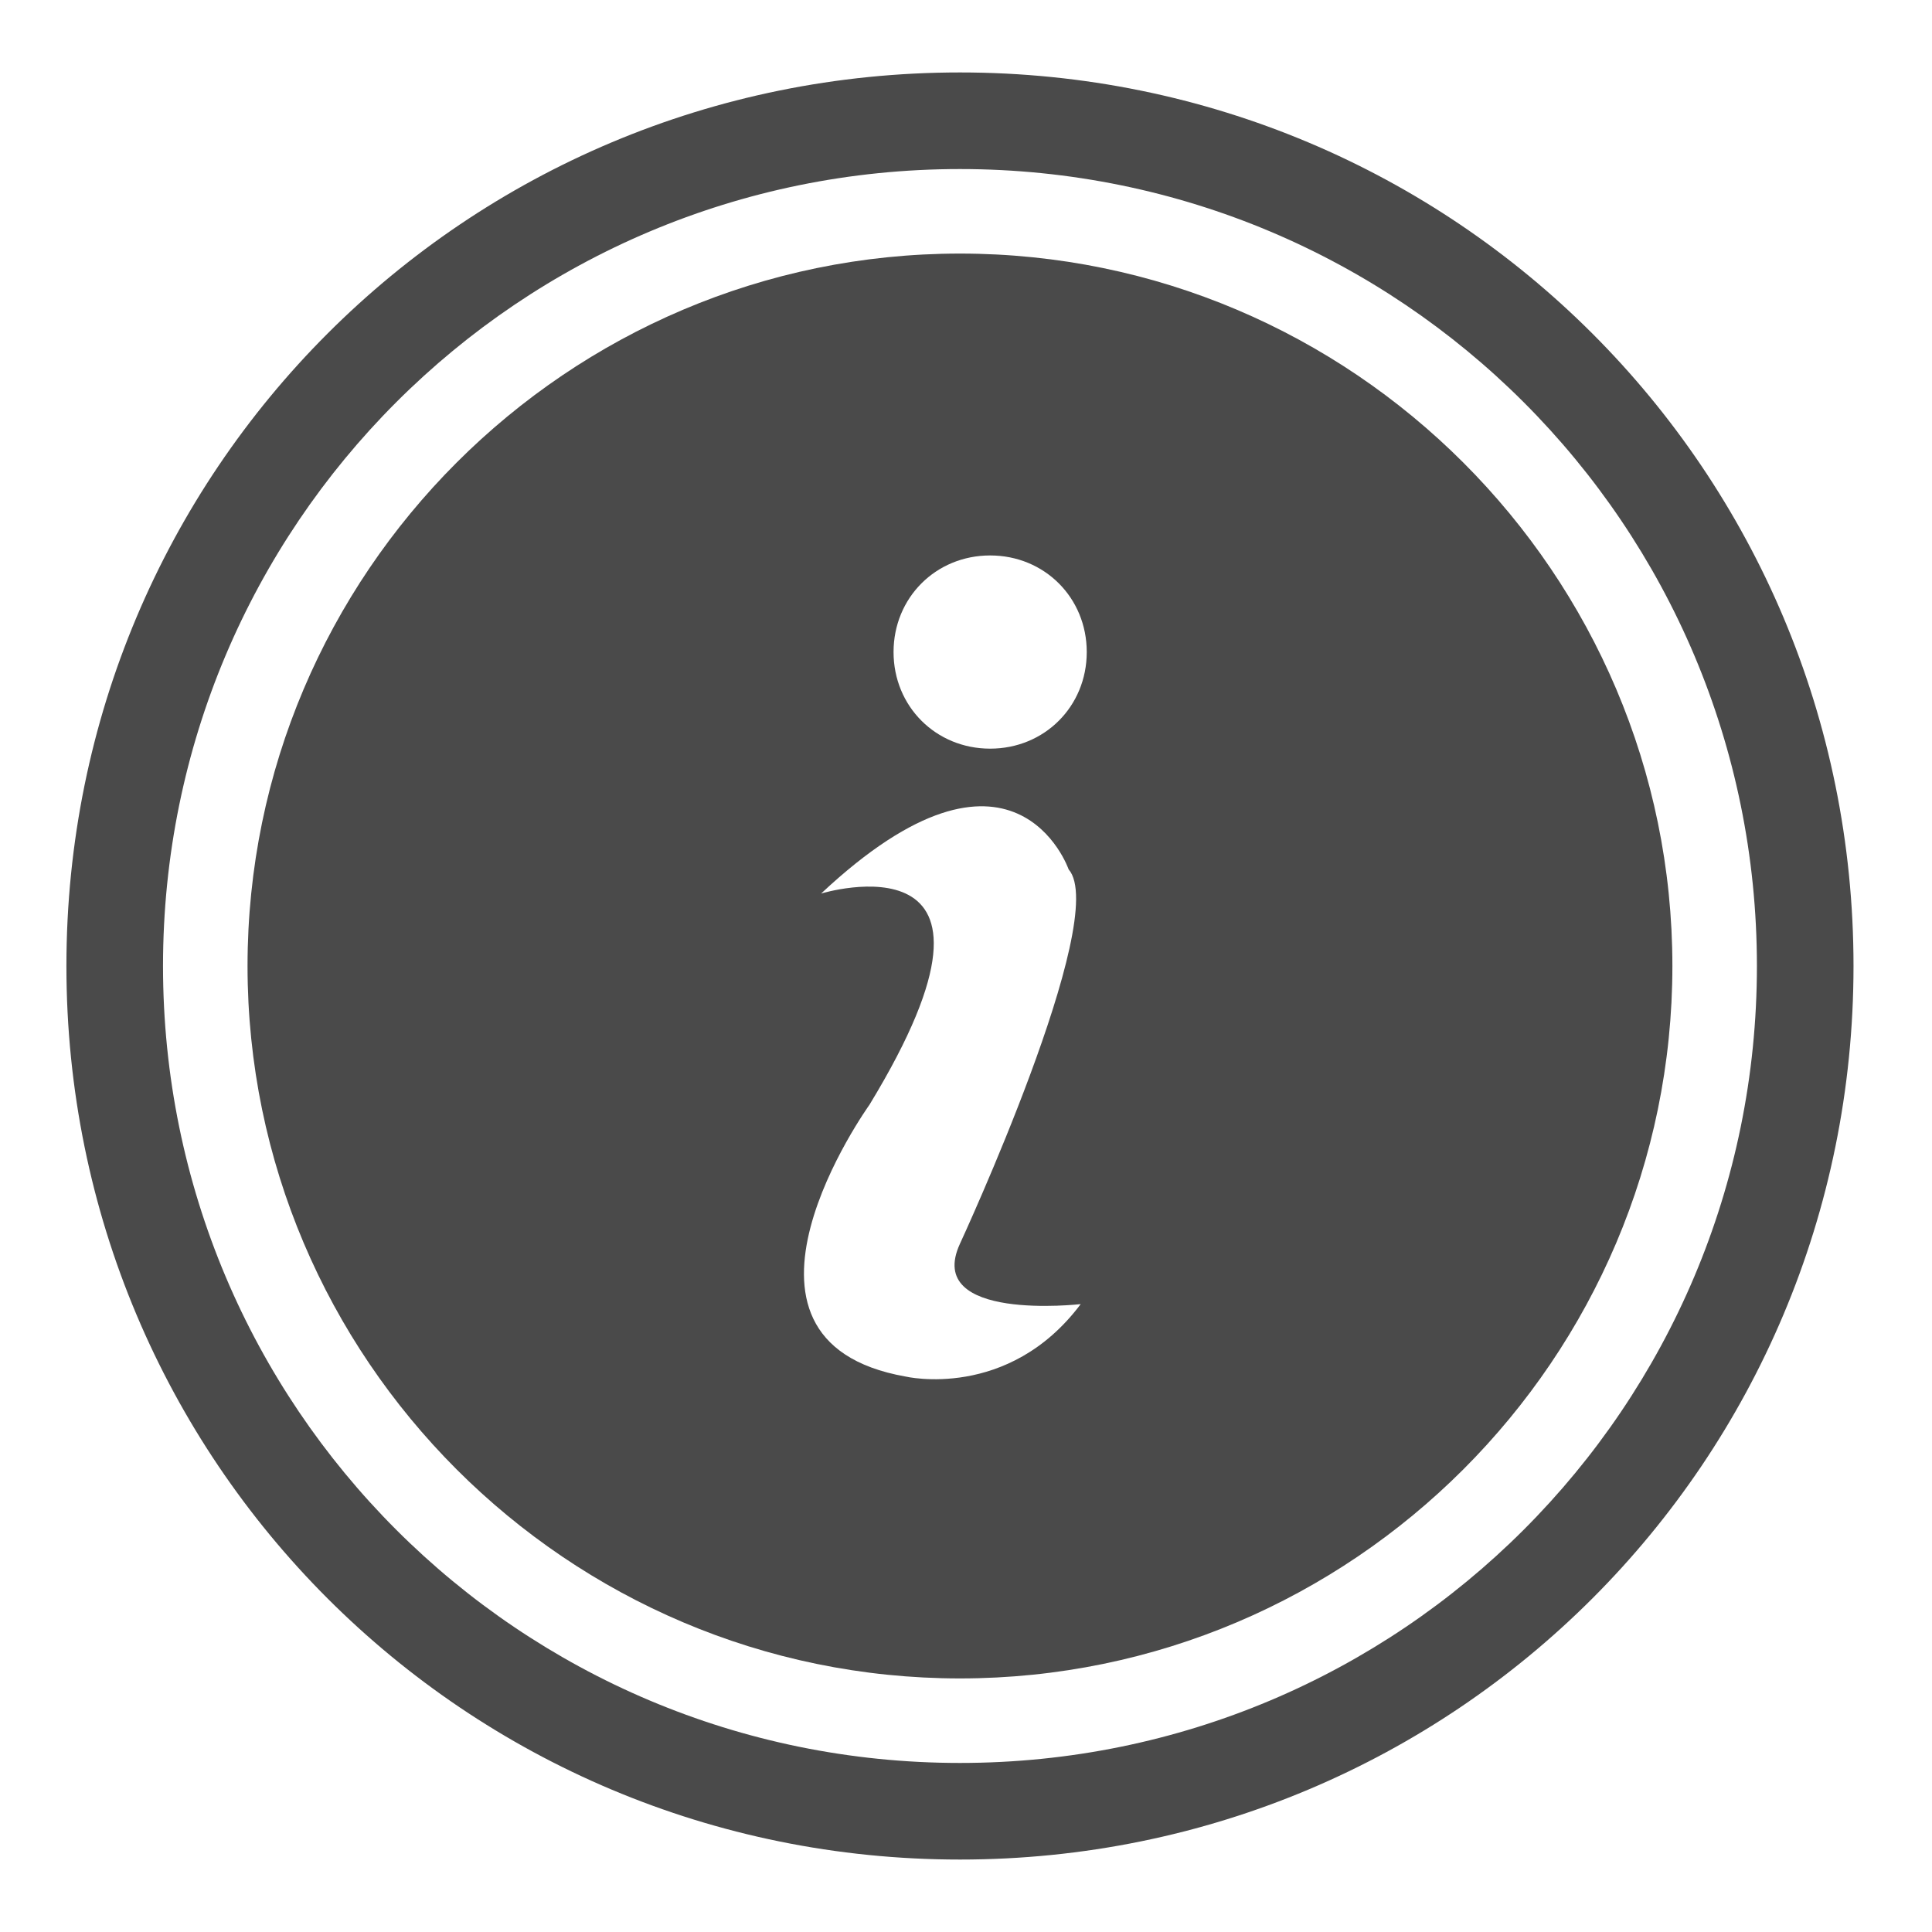 <?xml version="1.0" encoding="utf-8"?>
<!-- Generator: Adobe Illustrator 17.1.0, SVG Export Plug-In . SVG Version: 6.00 Build 0)  -->
<!DOCTYPE svg PUBLIC "-//W3C//DTD SVG 1.1//EN" "http://www.w3.org/Graphics/SVG/1.1/DTD/svg11.dtd">
<svg version="1.1" id="Layer_1" xmlns="http://www.w3.org/2000/svg" xmlns:xlink="http://www.w3.org/1999/xlink" x="0px" y="0px"
	 viewBox="34 34 32 32" enable-background="new 34 34 32 32" xml:space="preserve">
<path fill="#4A4A4A" d="M49.9,35.2c-8.2,0-14.8,6.6-14.8,14.8s6.6,14.8,14.8,14.8c8.2,0,14.8-6.6,14.8-14.8S58.1,35.2,49.9,35.2z
	 M49.9,63.2c-7.3,0-13.2-5.9-13.2-13.2c0-7.3,5.9-13.2,13.2-13.2c7.3,0,13.2,5.9,13.2,13.2C63.1,57.3,57.2,63.2,49.9,63.2z"/>
<path fill="#4A4A4A" d="M49.9,38.2c-6.5,0-11.8,5.3-11.8,11.8c0,6.5,5.3,11.8,11.8,11.8c6.5,0,11.8-5.3,11.8-11.8
	C61.7,43.5,56.4,38.2,49.9,38.2z M49,56.8c-3.4-0.6-0.6-4.5-0.6-4.5c2.8-4.6-0.8-3.5-0.8-3.5c3.2-3,4.1-0.4,4.1-0.4
	c0.7,0.8-1.8,6.2-1.8,6.2c-0.6,1.3,2,1,2,1C50.7,57.2,49,56.8,49,56.8z M50.4,46.4c-0.9,0-1.6-0.7-1.6-1.6c0-0.9,0.7-1.6,1.6-1.6
	c0.9,0,1.6,0.7,1.6,1.6C52,45.7,51.3,46.4,50.4,46.4z"/>
<rect x="35" y="35" fill="none" width="30" height="30"/>
</svg>
